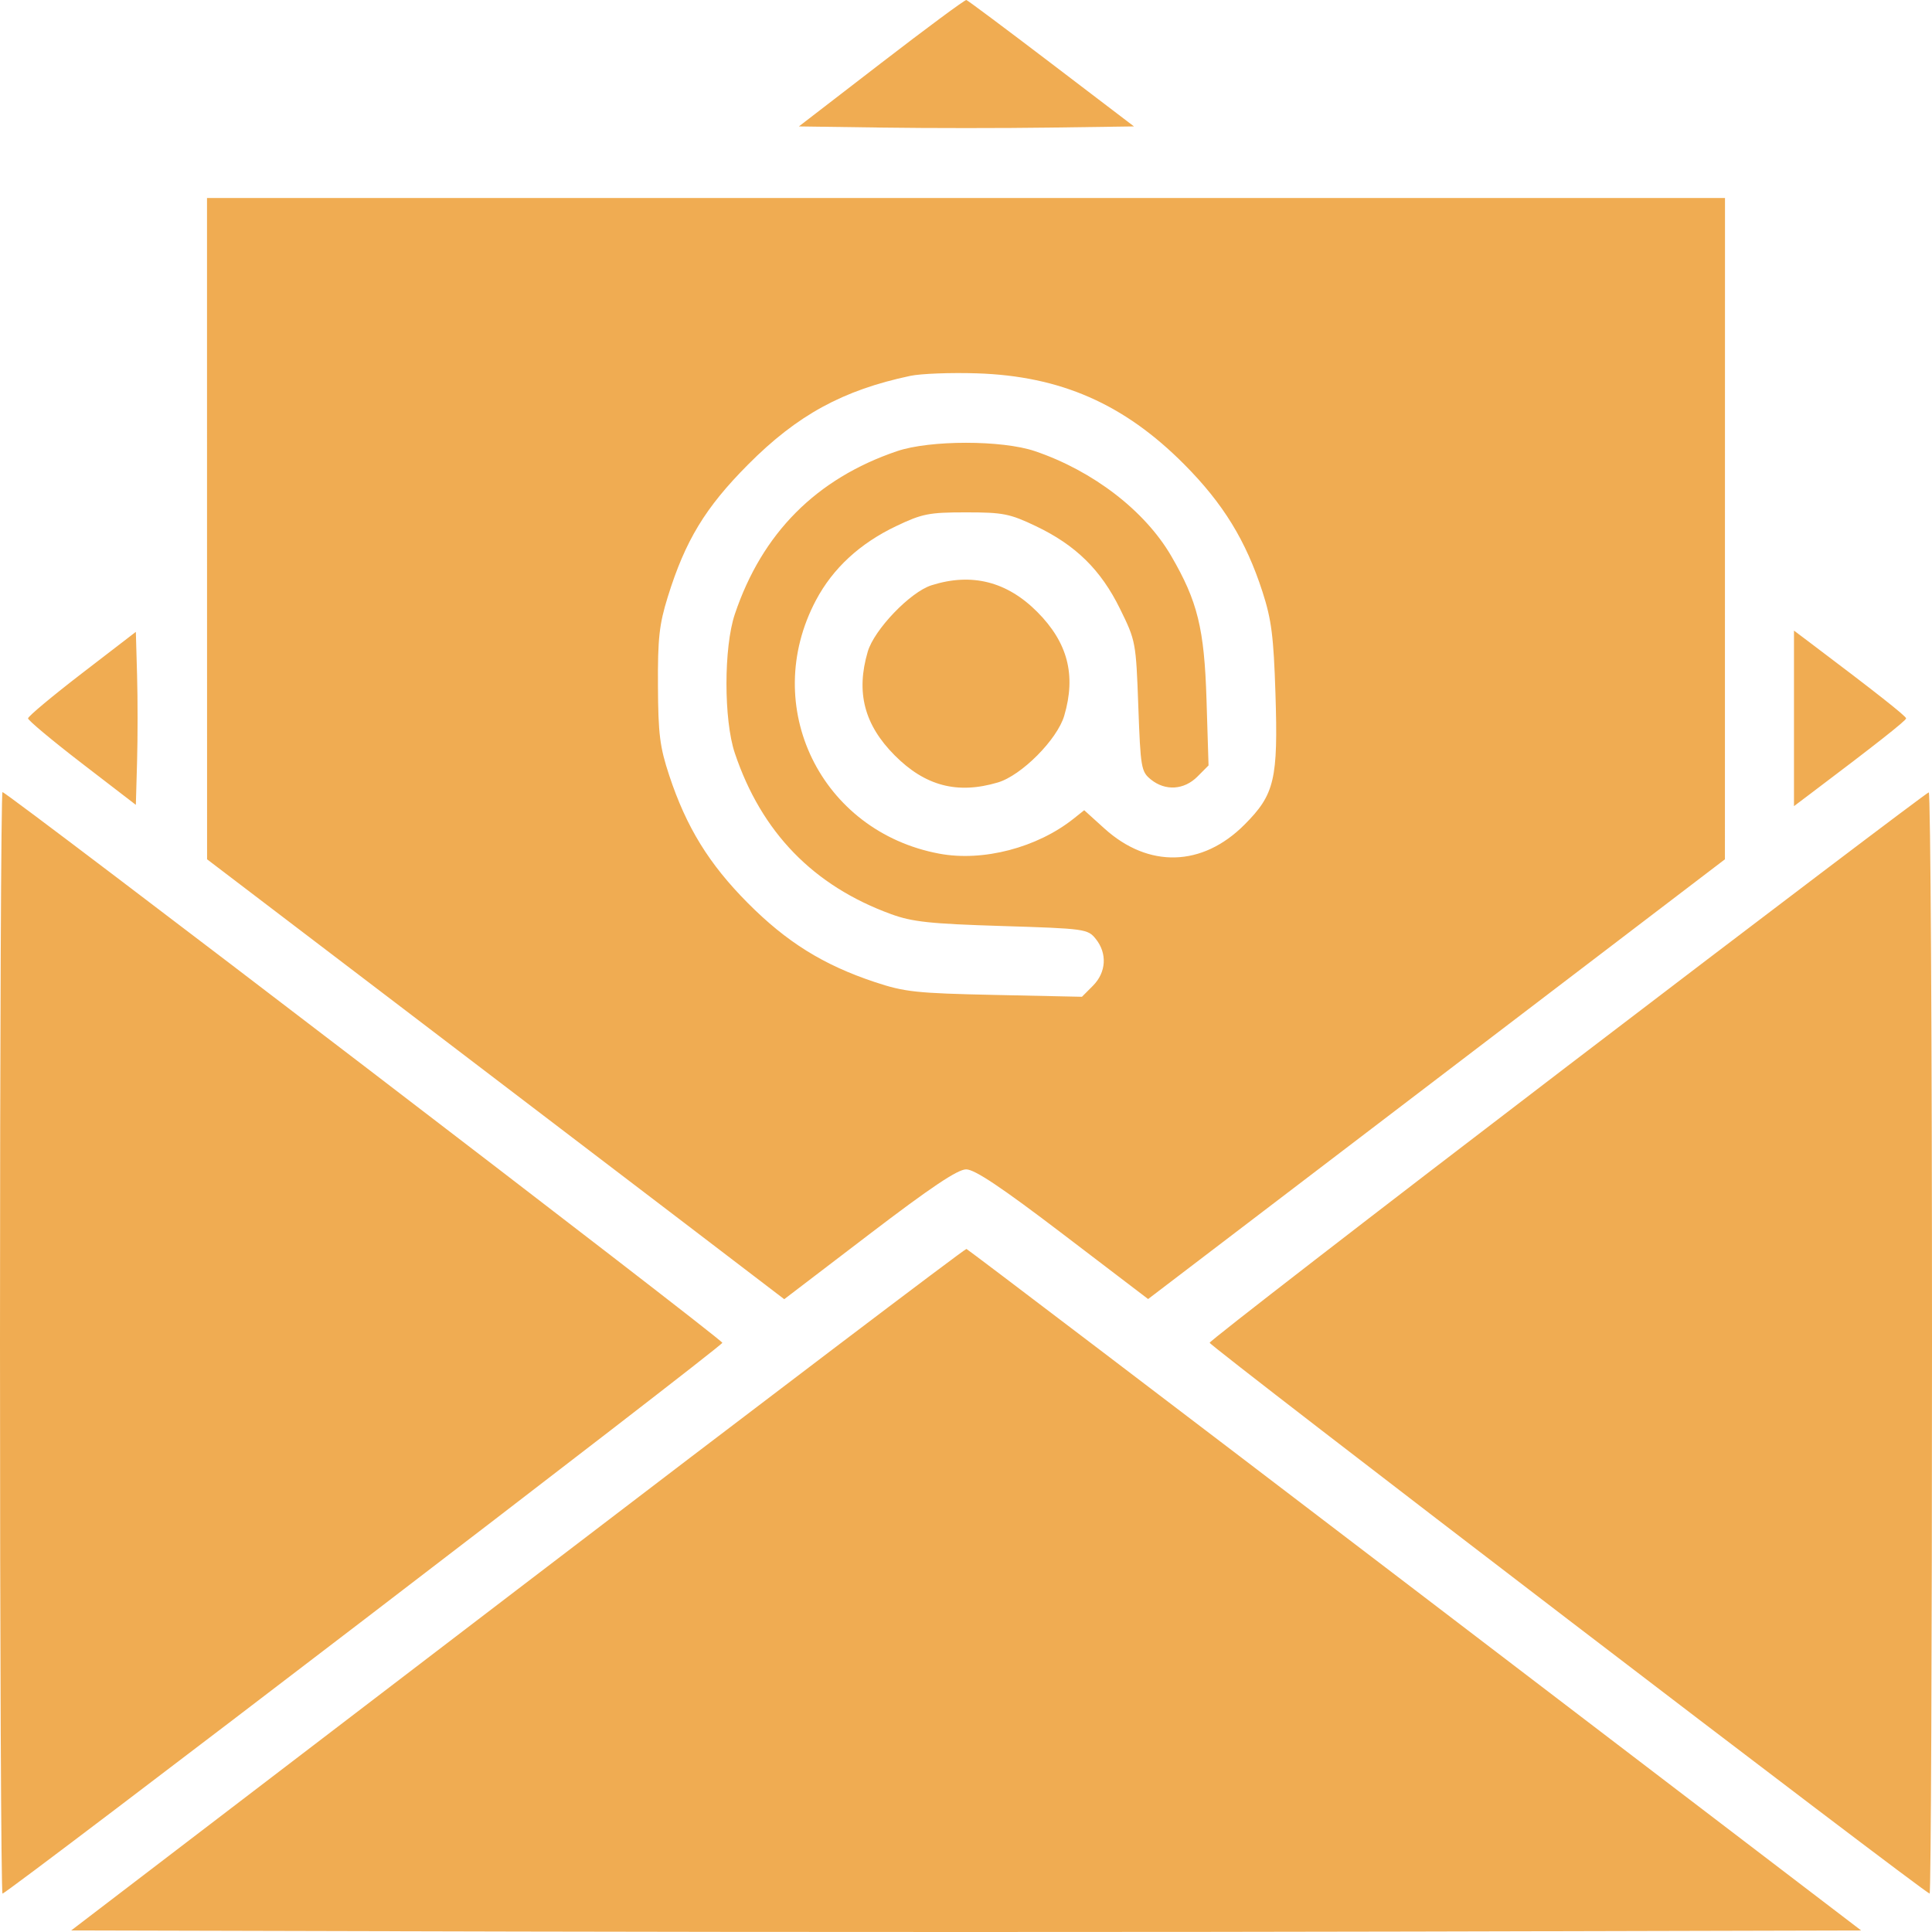 <svg width="76" height="76" viewBox="0 0 76 76" fill="none" xmlns="http://www.w3.org/2000/svg">
<path fill-rule="evenodd" clip-rule="evenodd" d="M34.67 2.474L31.426 4.973L34.713 5.019C36.521 5.045 39.487 5.045 41.304 5.019L44.608 4.973L41.36 2.499C39.574 1.139 38.068 0.014 38.014 0C37.959 -0.014 36.455 1.099 34.67 2.474ZM8.144 20.795L8.146 33.803L15.566 39.453C19.647 42.561 24.756 46.455 26.918 48.105L30.85 51.107L34.196 48.553C36.618 46.705 37.67 46 38.006 46C38.342 46 39.396 46.705 41.817 48.55L45.164 51.101L49.685 47.655C52.172 45.759 57.277 41.867 61.03 39.006L67.854 33.803L67.855 20.795L67.857 7.788H38H8.143L8.144 20.795ZM35.807 14.786C33.155 15.348 31.362 16.328 29.428 18.273C27.742 19.968 26.957 21.263 26.268 23.482C25.933 24.56 25.872 25.11 25.882 26.979C25.892 28.881 25.955 29.383 26.326 30.505C27 32.542 27.89 33.987 29.418 35.524C30.947 37.061 32.387 37.958 34.409 38.631C35.586 39.023 36.035 39.072 39.136 39.138L42.561 39.211L42.995 38.775C43.518 38.249 43.562 37.504 43.105 36.935C42.79 36.543 42.688 36.529 39.415 36.427C36.59 36.34 35.89 36.265 35.059 35.962C31.997 34.848 29.952 32.741 28.905 29.623C28.468 28.321 28.468 25.466 28.905 24.164C29.977 20.973 32.112 18.826 35.286 17.748C36.58 17.308 39.42 17.308 40.714 17.748C42.997 18.523 45.034 20.09 46.069 21.864C47.111 23.653 47.374 24.721 47.461 27.521L47.541 30.11L47.104 30.549C46.578 31.078 45.838 31.123 45.271 30.662C44.891 30.353 44.866 30.206 44.778 27.78C44.687 25.259 44.676 25.205 44.059 23.95C43.305 22.415 42.316 21.444 40.745 20.695C39.72 20.207 39.457 20.155 38 20.155C36.543 20.155 36.28 20.207 35.255 20.695C33.822 21.378 32.764 22.356 32.098 23.611C29.887 27.783 32.284 32.709 36.949 33.581C38.668 33.903 40.798 33.347 42.233 32.204L42.65 31.872L43.446 32.592C45.18 34.16 47.294 34.103 48.951 32.444C50.142 31.252 50.281 30.661 50.173 27.277C50.101 25.033 50.017 24.375 49.664 23.283C49.011 21.264 48.117 19.808 46.582 18.264C44.219 15.888 41.717 14.791 38.424 14.686C37.398 14.653 36.22 14.698 35.807 14.786ZM36.643 23.023C35.81 23.286 34.39 24.765 34.135 25.634C33.665 27.234 33.996 28.509 35.195 29.714C36.394 30.92 37.662 31.253 39.253 30.78C40.184 30.504 41.59 29.09 41.865 28.153C42.335 26.554 42.004 25.279 40.805 24.073C39.611 22.873 38.222 22.522 36.643 23.023ZM3.223 26.487C2.057 27.384 1.103 28.181 1.103 28.259C1.103 28.335 2.057 29.133 3.223 30.03L5.344 31.661L5.392 29.96C5.419 29.024 5.419 27.493 5.392 26.557L5.344 24.856L3.223 26.487ZM70.571 28.259V31.711L71.208 31.231C73.763 29.305 74.982 28.345 74.982 28.259C74.982 28.172 73.763 27.212 71.208 25.286L70.571 24.806V28.259ZM0 52.824C0 64.739 0.044 74.489 0.099 74.489C0.286 74.489 28.415 52.965 28.415 52.822C28.415 52.679 0.285 31.159 0.098 31.159C0.044 31.159 0 40.908 0 52.824ZM61.665 41.933C53.921 47.848 47.585 52.748 47.585 52.821C47.585 52.955 75.733 74.489 75.907 74.489C75.958 74.489 76 64.739 76 52.824C76 40.908 75.943 31.163 75.873 31.169C75.803 31.175 69.409 36.019 61.665 41.933ZM20.358 62.522L2.8 75.939L20.387 75.982C30.059 76.006 45.902 76.006 55.593 75.982L73.213 75.939L55.666 62.547C46.014 55.182 38.072 49.144 38.017 49.13C37.961 49.116 30.014 55.143 20.358 62.522Z" fill="#F0AC52"/>
</svg>
